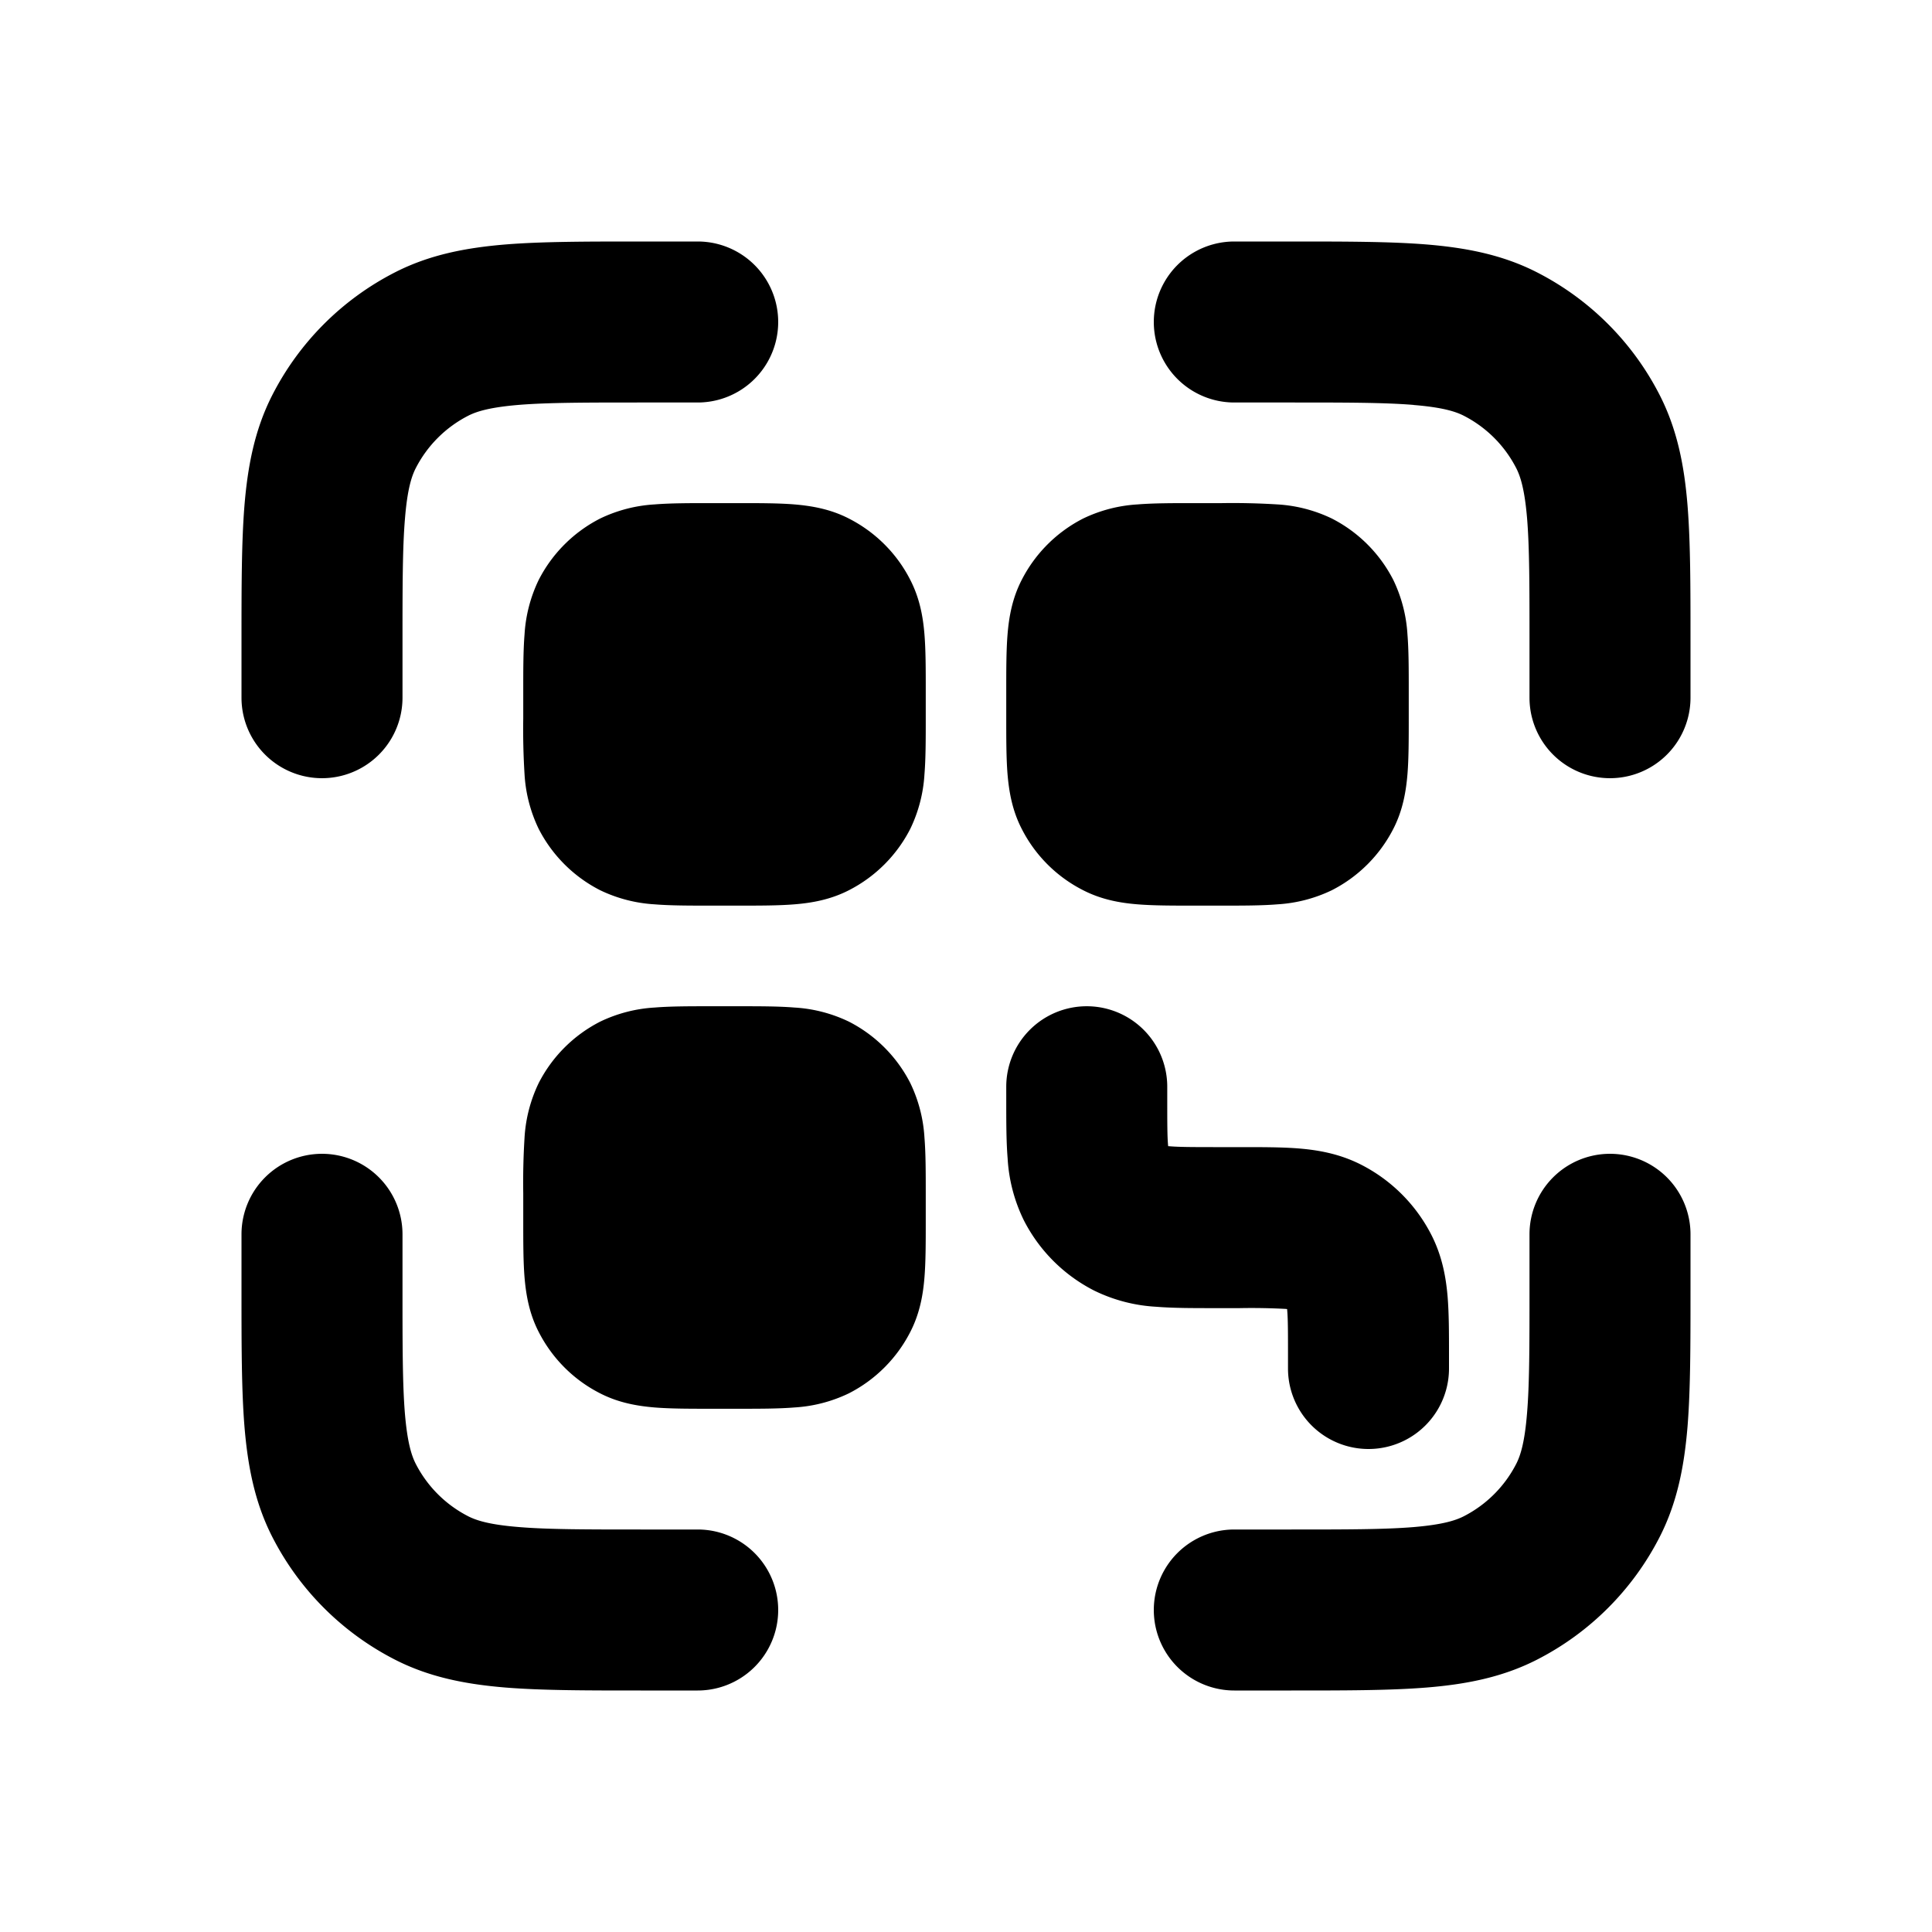 <svg xmlns="http://www.w3.org/2000/svg" width="1em" height="1em" viewBox="0 0 24 24"><path fill="currentColor" d="M7.96 3h.707a1 1 0 0 1 0 2H8c-.717 0-1.194 0-1.56.03c-.356.03-.518.081-.621.133a1.5 1.5 0 0 0-.656.656c-.052.103-.103.265-.132.62C5 6.806 5 7.283 5 8v.667a1 1 0 1 1-2 0V7.96c0-.666 0-1.226.037-1.683c.04-.48.124-.934.344-1.366a3.5 3.5 0 0 1 1.53-1.53c.432-.22.887-.304 1.366-.344C6.734 3 7.294 3 7.96 3m9.6 2.03C17.195 5 16.718 5 16 5h-.667a1 1 0 0 1 0-2h.707c.666 0 1.226 0 1.683.037c.48.04.934.124 1.366.344a3.5 3.5 0 0 1 1.53 1.53c.22.432.305.887.344 1.366C21 6.734 21 7.294 21 7.96v.707a1 1 0 1 1-2 0V8c0-.717 0-1.194-.03-1.56c-.03-.356-.081-.518-.133-.621a1.5 1.5 0 0 0-.656-.656c-.103-.052-.265-.103-.62-.132M4 14.333a1 1 0 0 1 1 1V16c0 .717 0 1.194.03 1.56c.03.356.081.518.133.621a1.5 1.5 0 0 0 .656.656c.103.052.265.103.62.132C6.806 19 7.283 19 8 19h.667a1 1 0 1 1 0 2H7.96c-.666 0-1.226 0-1.683-.037c-.48-.04-.934-.124-1.366-.344a3.5 3.5 0 0 1-1.53-1.53c-.22-.432-.304-.887-.344-1.366C3 17.266 3 16.706 3 16.04v-.707a1 1 0 0 1 1-1m16 0a1 1 0 0 1 1 1v.707c0 .666 0 1.226-.037 1.683c-.04.48-.124.934-.344 1.366a3.5 3.5 0 0 1-1.53 1.53c-.432.22-.887.305-1.366.344c-.457.037-1.017.037-1.683.037h-.707a1 1 0 0 1 0-2H16c.717 0 1.194 0 1.56-.03c.356-.03.518-.081.621-.133a1.5 1.5 0 0 0 .656-.656c.052-.103.103-.265.132-.62C19 17.194 19 16.717 19 16v-.667a1 1 0 0 1 1-1"/><path fill="currentColor" d="M13.5 12.5a1 1 0 0 1 1 1v.15c0 .297 0 .459.01.575l.002.014h.013c.116.01.278.011.575.011h.332c.252 0 .498 0 .706.017c.229.019.499.063.77.201a2 2 0 0 1 .874.874c.138.271.182.541.201.77c.017.208.017.454.017.706V17a1 1 0 1 1-2 0v-.15c0-.297 0-.459-.01-.575l-.001-.013l-.014-.002a8 8 0 0 0-.575-.01h-.332c-.252 0-.498 0-.706-.017a2 2 0 0 1-.77-.201a2 2 0 0 1-.874-.874a2 2 0 0 1-.201-.77c-.017-.208-.017-.454-.017-.706V13.5a1 1 0 0 1 1-1m1.324-6.25c-.258 0-.494 0-.692.016a1.8 1.8 0 0 0-.676.175a1.75 1.75 0 0 0-.765.765c-.118.23-.158.463-.175.676c-.016.198-.016.434-.016.692v.352c0 .258 0 .494.016.692c.018.213.057.446.175.676c.167.33.435.598.765.765c.23.118.463.158.676.175c.198.016.434.016.692.016h.352c.258 0 .494 0 .692-.016a1.8 1.8 0 0 0 .676-.175a1.75 1.75 0 0 0 .765-.764c.118-.23.157-.464.175-.677c.016-.198.016-.434.016-.692v-.352c0-.258 0-.494-.016-.692a1.8 1.8 0 0 0-.175-.676a1.75 1.75 0 0 0-.765-.765a1.8 1.8 0 0 0-.676-.175a9 9 0 0 0-.692-.016zm-6 0h.352c.258 0 .494 0 .692.016c.213.018.446.057.676.175c.33.168.598.435.765.765c.118.23.158.463.175.676c.016.198.016.434.016.692v.352c0 .258 0 .494-.016.692a1.8 1.8 0 0 1-.175.676a1.75 1.75 0 0 1-.764.765c-.23.118-.464.158-.677.175c-.198.016-.434.016-.692.016h-.352c-.258 0-.494 0-.692-.016a1.8 1.8 0 0 1-.676-.175a1.75 1.75 0 0 1-.765-.764a1.8 1.8 0 0 1-.175-.677a9 9 0 0 1-.016-.692v-.352c0-.258 0-.494.016-.692a1.8 1.8 0 0 1 .175-.676a1.75 1.75 0 0 1 .765-.765a1.8 1.8 0 0 1 .676-.175c.198-.016.434-.016.692-.016m0 6.25c-.258 0-.494 0-.692.016a1.8 1.8 0 0 0-.676.175a1.75 1.75 0 0 0-.765.765a1.8 1.8 0 0 0-.175.676a9 9 0 0 0-.016.692v.352c0 .258 0 .494.016.692c.018.213.057.446.175.676c.168.33.435.598.765.765c.23.118.463.157.676.175c.198.016.434.016.692.016h.352c.258 0 .494 0 .692-.016a1.8 1.8 0 0 0 .676-.175a1.75 1.75 0 0 0 .765-.765c.118-.23.158-.463.175-.676c.016-.198.016-.434.016-.692v-.352c0-.258 0-.494-.016-.692a1.8 1.8 0 0 0-.175-.676a1.75 1.75 0 0 0-.764-.765a1.8 1.8 0 0 0-.677-.175c-.198-.016-.434-.016-.692-.016z"/></svg>